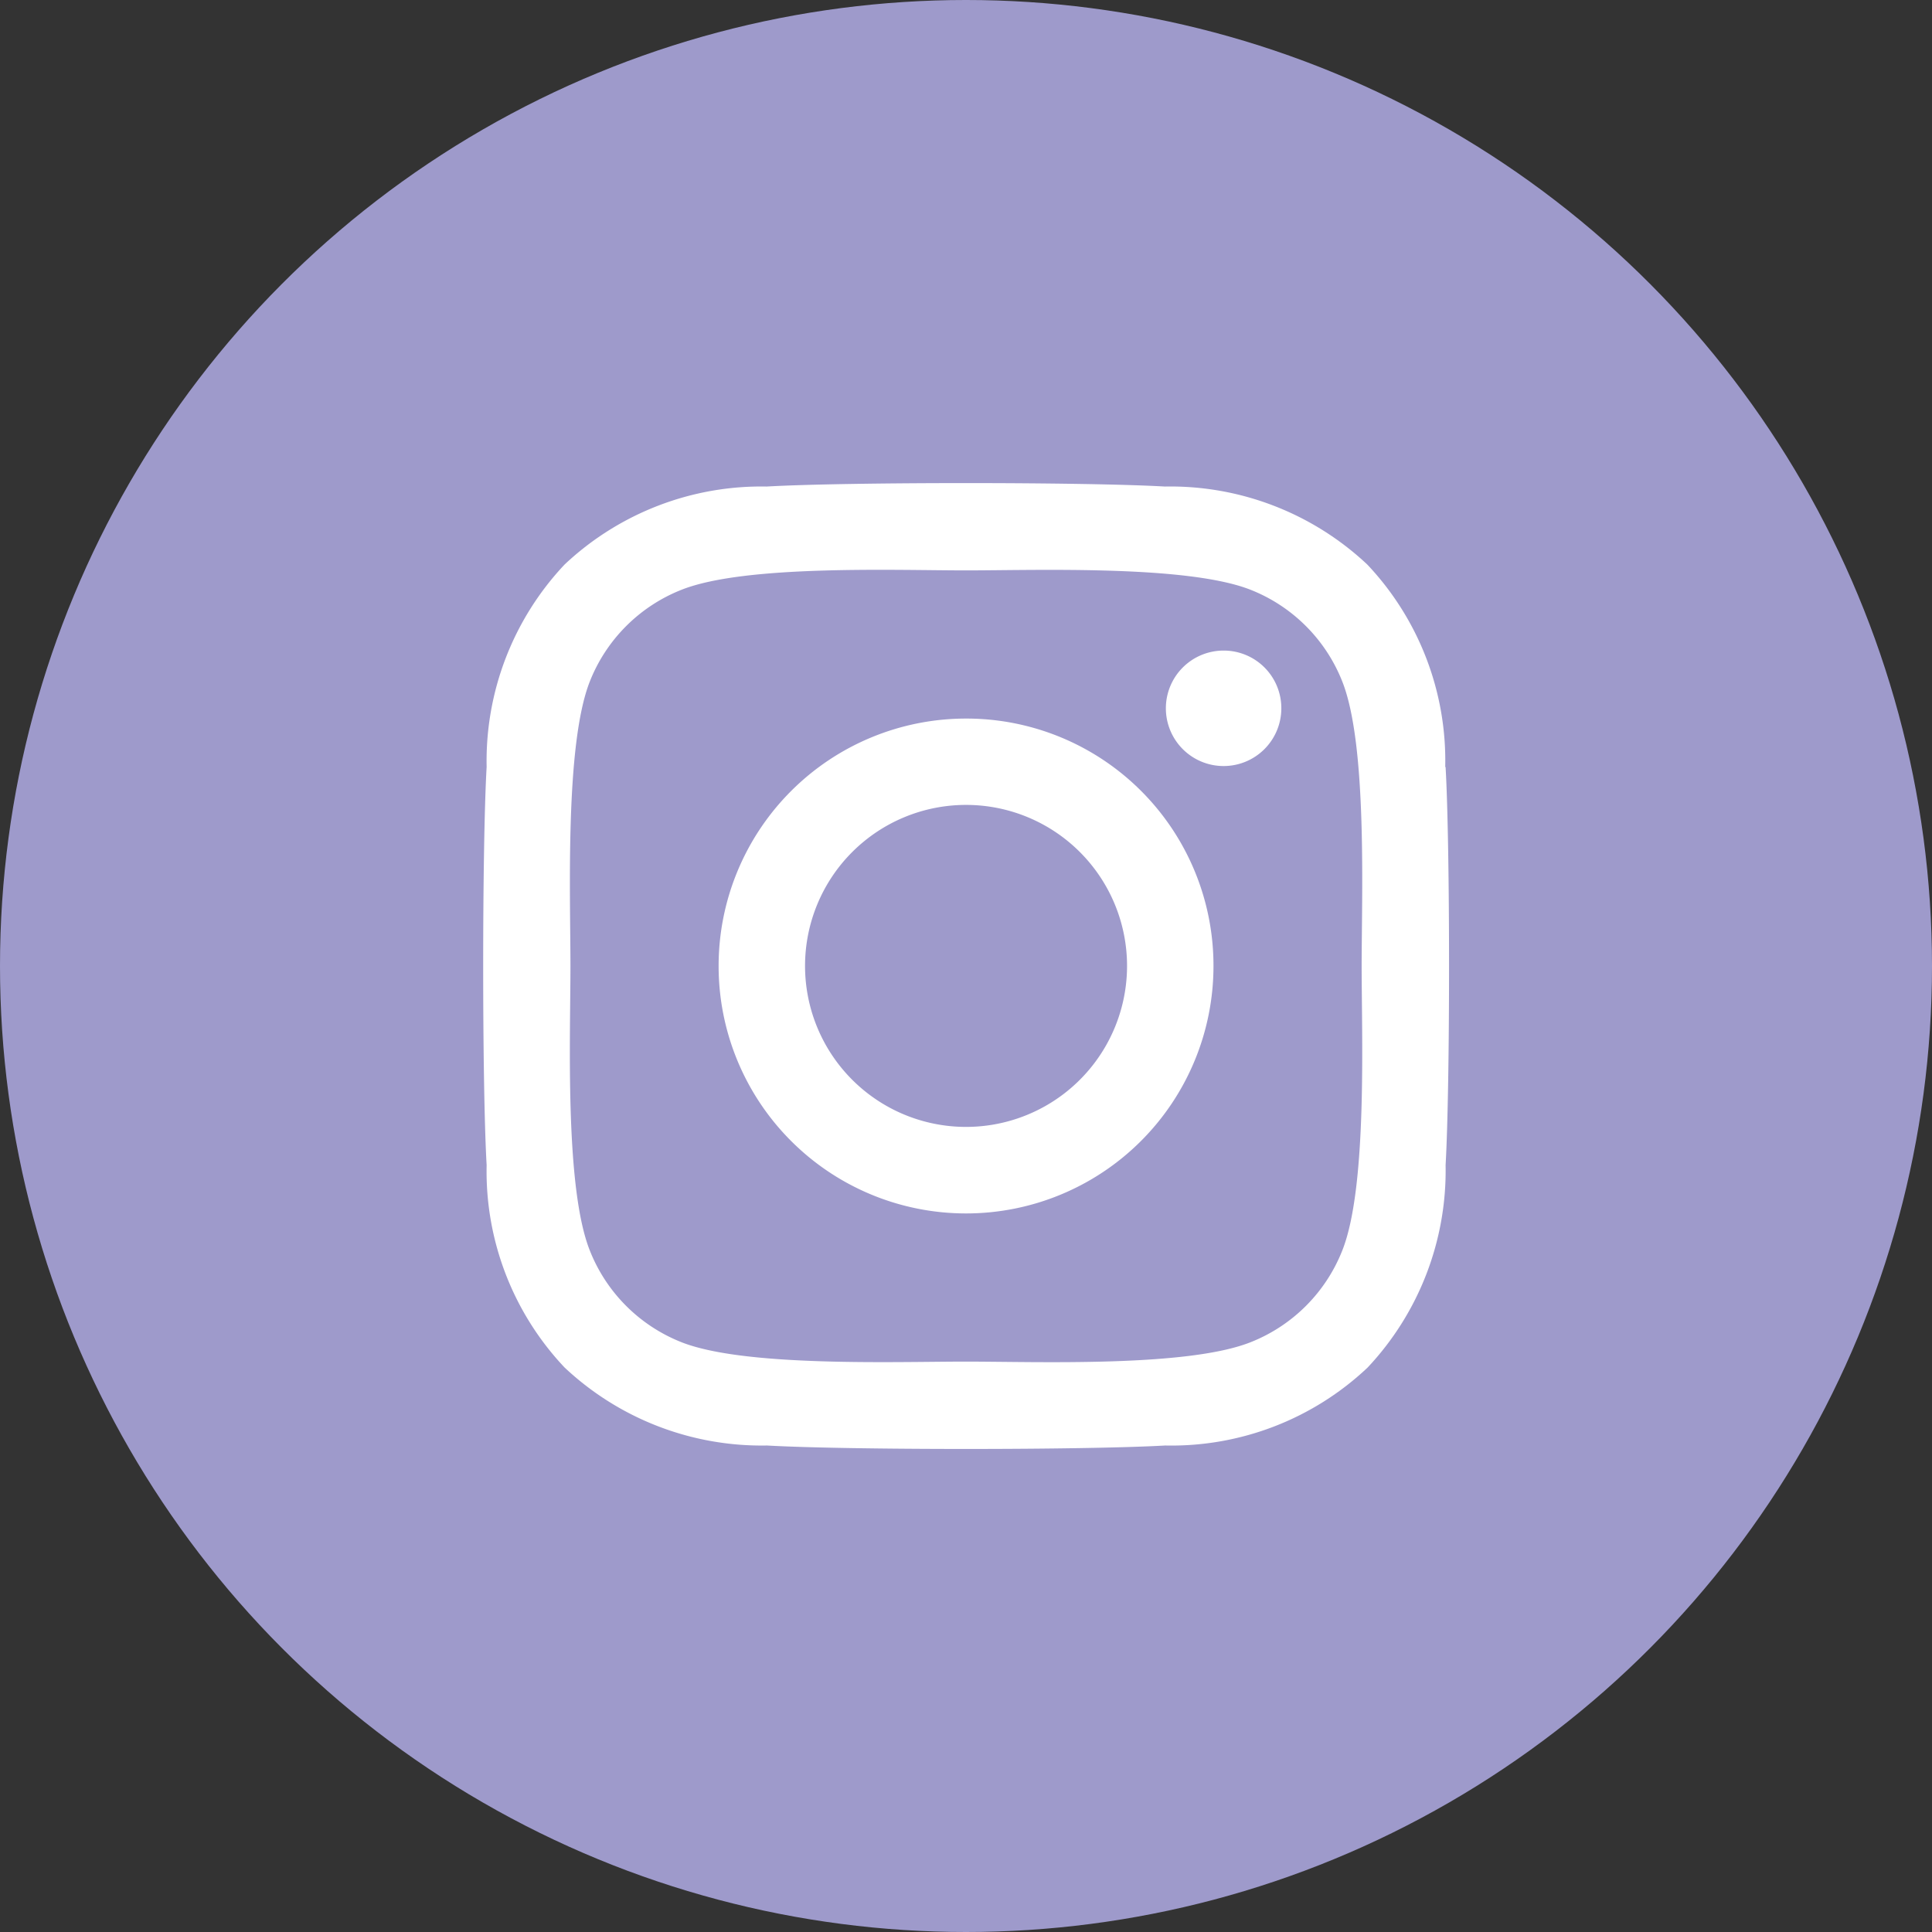 <svg xmlns="http://www.w3.org/2000/svg" width="42" height="42"><rect width="100%" height="100%" fill="#333333" stroke="none"/><g data-name="グループ 499" transform="translate(-8219.599 -12663.598)"><circle data-name="楕円形 13" cx="21" cy="21" r="21" transform="translate(8219.599 12663.598)" fill="#9e9acb"/><path data-name="Icon awesome-instagram" d="M8240.6 12679.219a5.379 5.379 0 105.379 5.379 5.371 5.371 0 00-5.379-5.379zm0 8.877a3.5 3.5 0 113.5-3.5 3.5 3.5 0 01-3.5 3.5zm6.854-9.1a1.255 1.255 0 11-1.255-1.255 1.252 1.252 0 011.255 1.258zm3.563 1.274a6.209 6.209 0 00-1.695-4.4 6.25 6.25 0 00-4.4-1.695c-1.732-.1-6.924-.1-8.657 0a6.241 6.241 0 00-4.392 1.695 6.23 6.23 0 00-1.695 4.4c-.1 1.732-.1 6.924 0 8.657a6.209 6.209 0 001.695 4.4 6.258 6.258 0 004.4 1.695c1.732.1 6.924.1 8.657 0a6.209 6.209 0 004.4-1.695 6.25 6.25 0 001.695-4.4c.1-1.732.1-6.92 0-8.652zm-2.238 10.513a3.541 3.541 0 01-1.994 1.994c-1.381.548-4.658.421-6.185.421s-4.808.122-6.185-.421a3.541 3.541 0 01-1.994-1.994c-.548-1.381-.421-4.658-.421-6.185s-.122-4.808.421-6.185a3.541 3.541 0 011.994-1.994c1.382-.549 4.659-.421 6.185-.421s4.808-.122 6.185.421a3.541 3.541 0 011.994 1.994c.548 1.381.421 4.658.421 6.185s.127 4.808-.421 6.185z" fill="#fff"/></g></svg>